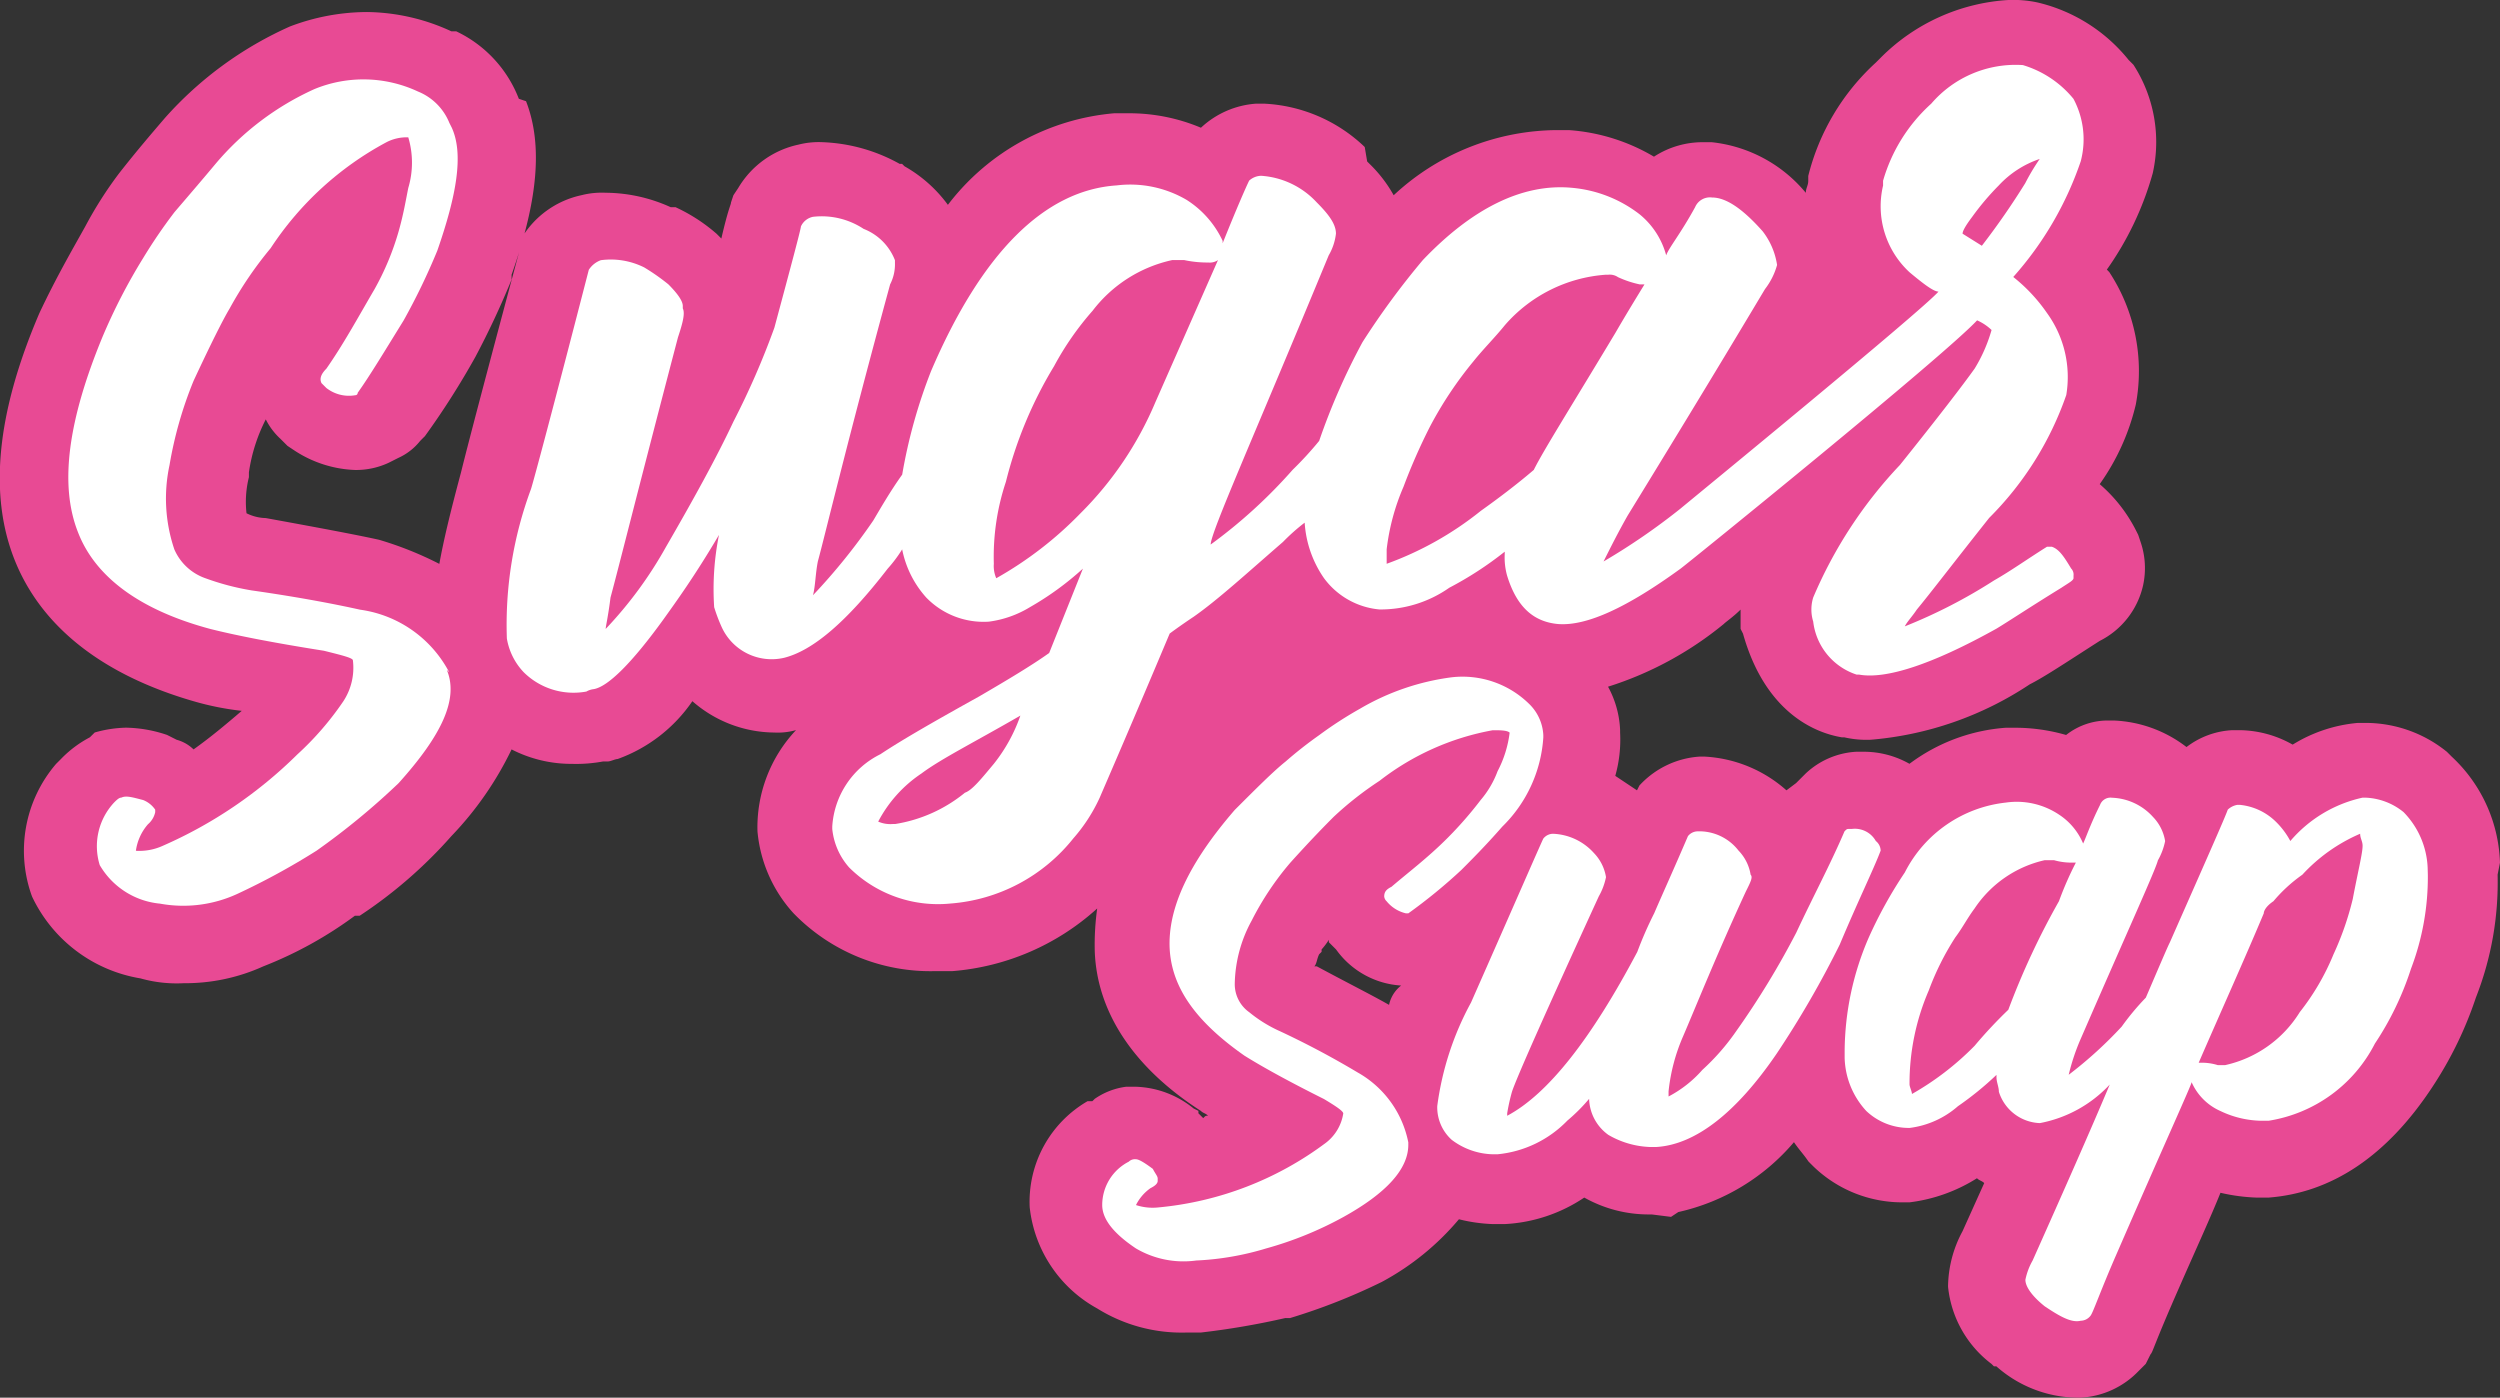 <svg xmlns="http://www.w3.org/2000/svg" width="76.253" height="42.631" viewBox="0 0 76.253 42.631">
  <rect x="0" y="0" width="76.253" height="42.631" fill="#333333" stroke="none"/>
  <g id="Grupo_14635" data-name="Grupo 14635" transform="translate(-723.034 -2850.707)">
    <g id="Grupo_14627" data-name="Grupo 14627" transform="translate(723.034 2850.707)">
      <path id="Trazado_14833" data-name="Trazado 14833" d="M101.11,55.214a4.608,4.608,0,0,0-1.47-3.234l-.074-.074-.074-.074a3.946,3.946,0,0,0-2.426-.882h-.294a4.524,4.524,0,0,0-1.985.662,3.351,3.351,0,0,0-1.617-.441h-.221a2.506,2.506,0,0,0-1.4.515,3.885,3.885,0,0,0-2.205-.809H89.2a2.052,2.052,0,0,0-1.323.441,5.6,5.6,0,0,0-1.544-.221h-.294a5.569,5.569,0,0,0-2.94,1.1,2.827,2.827,0,0,0-1.4-.368h-.22a2.45,2.45,0,0,0-1.544.662l-.294.294-.294.221a4.077,4.077,0,0,0-2.5-1.029h-.147a2.735,2.735,0,0,0-1.838.882l-.074.147-.662-.441a4.07,4.07,0,0,0,.147-1.323v-.074a3,3,0,0,0-.368-1.323,10.561,10.561,0,0,0,3.528-1.911h0c.074-.074.294-.221.515-.441v.588l.074.147c.662,2.352,2.132,3.014,3.014,3.161h.073a3.015,3.015,0,0,0,.809.074,10.291,10.291,0,0,0,4.851-1.691c.441-.221,1.1-.662,2.132-1.323a2.516,2.516,0,0,0,1.323-1.691h0a2.459,2.459,0,0,0-.074-1.323l-.074-.221-.074-.147a4.609,4.609,0,0,0-1.1-1.4,6.956,6.956,0,0,0,1.1-2.426,5.5,5.5,0,0,0-.809-4.043l-.074-.074h0a9.522,9.522,0,0,0,1.4-2.94,4.341,4.341,0,0,0-.588-3.308l-.074-.074-.074-.074A5.05,5.05,0,0,0,87,28.974a3.578,3.578,0,0,0-.882-.074,6,6,0,0,0-3.9,1.764l-.074.074-.074.074a6.958,6.958,0,0,0-2.058,3.455v.147c0,.147-.074.221-.074.368a4.317,4.317,0,0,0-2.867-1.544h-.221a2.717,2.717,0,0,0-1.544.441,5.891,5.891,0,0,0-2.573-.809h-.515a7.375,7.375,0,0,0-4.851,1.985,4.166,4.166,0,0,0-.735-.956l-.074-.074-.074-.441A4.764,4.764,0,0,0,63.4,32.061h-.221a2.744,2.744,0,0,0-1.691.735,5.625,5.625,0,0,0-2.205-.441h-.441a7.148,7.148,0,0,0-5.072,2.793,4.2,4.2,0,0,0-1.323-1.176l-.074-.073h-.073a5.212,5.212,0,0,0-2.352-.662,2.5,2.5,0,0,0-.735.074,2.821,2.821,0,0,0-1.838,1.323l-.147.221-.074.221c0,.074-.074.147-.294,1.1h0l-.074-.074-.073-.073a5.233,5.233,0,0,0-1.25-.809h-.147a4.851,4.851,0,0,0-1.985-.441,2.5,2.5,0,0,0-.735.074,2.821,2.821,0,0,0-1.838,1.323v.147l-.074.294c-1.4,5.219-1.691,6.395-1.764,6.689-.294,1.1-.515,1.985-.662,2.793a10.633,10.633,0,0,0-1.838-.735h0c-.662-.147-1.838-.368-3.455-.662h0a1.385,1.385,0,0,1-.588-.147,3.092,3.092,0,0,1,.073-1.1v-.147a5.158,5.158,0,0,1,.515-1.617,2.029,2.029,0,0,0,.441.588l.221.221.221.147a3.6,3.6,0,0,0,1.838.588,2.348,2.348,0,0,0,1.029-.221l.147-.074.147-.074a1.787,1.787,0,0,0,.662-.515l.073-.074.074-.073a24.122,24.122,0,0,0,1.544-2.426,25.779,25.779,0,0,0,1.1-2.352v-.147c.809-2.279.956-3.969.441-5.292l-.22-.074a3.781,3.781,0,0,0-1.911-2.058h-.147a6.266,6.266,0,0,0-2.573-.588,6.658,6.658,0,0,0-2.352.441A11.2,11.2,0,0,0,29.887,32.5h0c-.441.515-.882,1.029-1.4,1.691a12.086,12.086,0,0,0-1.029,1.617c-.368.662-.882,1.544-1.4,2.646h0c-1.323,3.087-1.544,5.586-.735,7.571s2.646,3.455,5.439,4.263h0a8.671,8.671,0,0,0,1.47.294c-.515.441-.956.809-1.47,1.176a1.185,1.185,0,0,0-.515-.294l-.147-.074-.147-.074a4.077,4.077,0,0,0-1.25-.221,3.724,3.724,0,0,0-.956.147l-.074.073-.074.074a3.455,3.455,0,0,0-.882.662l-.074.074-.074.074a4.067,4.067,0,0,0-.735,4.043,4.46,4.46,0,0,0,3.308,2.5,4.07,4.07,0,0,0,1.323.147,5.765,5.765,0,0,0,2.426-.515,12.1,12.1,0,0,0,2.793-1.544h.147a13.989,13.989,0,0,0,2.793-2.426,10.182,10.182,0,0,0,1.838-2.646,3.985,3.985,0,0,0,1.838.441,4.521,4.521,0,0,0,.956-.074h.147c.074,0,.221-.074.294-.074a4.677,4.677,0,0,0,2.279-1.764,3.829,3.829,0,0,0,2.5.956,2.035,2.035,0,0,0,.662-.074,4.322,4.322,0,0,0-1.176,3.087h0a4.272,4.272,0,0,0,1.1,2.5h0a5.818,5.818,0,0,0,4.337,1.764h.515a7.453,7.453,0,0,0,4.41-1.911,7.989,7.989,0,0,0-.074,1.323c.074,1.838,1.176,3.528,3.234,4.851h0c.074.073.147.073.221.147-.074,0-.074,0-.147.074l-.147-.147v-.074l-.147-.074a2.932,2.932,0,0,0-1.764-.662h-.294a2.166,2.166,0,0,0-.956.368l-.074.073h-.147a3.545,3.545,0,0,0-1.764,3.234,4.013,4.013,0,0,0,2.058,3.087,4.875,4.875,0,0,0,2.72.735h.441a23.675,23.675,0,0,0,2.573-.441h.147A18.4,18.4,0,0,0,67.005,68a8.036,8.036,0,0,0,2.352-1.911,4.963,4.963,0,0,0,1.029.147h.368a4.775,4.775,0,0,0,2.426-.809,4,4,0,0,0,1.985.515h.074l.588.074.221-.147a6.477,6.477,0,0,0,3.528-2.132c.147.221.294.368.441.588l.073.074.074.074a3.9,3.9,0,0,0,2.72,1.1H83.1a4.992,4.992,0,0,0,2.058-.735c.074.074.147.074.221.147l-.662,1.47a3.626,3.626,0,0,0-.441,1.691A3.376,3.376,0,0,0,85.6,70.5l.074.074h.074a3.779,3.779,0,0,0,2.426.956h.147a2.639,2.639,0,0,0,1.764-.809l.221-.221.147-.294c.074-.074.074-.221.882-2.058.515-1.176.956-2.132,1.25-2.867a5.674,5.674,0,0,0,1.1.147h.368c1.911-.147,3.6-1.25,5-3.381h0a11.57,11.57,0,0,0,1.323-2.72,9.6,9.6,0,0,0,.662-3.749ZM67.226,59.55c-.515-.294-1.25-.662-2.205-1.176h-.074c.074-.074.074-.221.147-.368l.074-.074V57.86a2.175,2.175,0,0,0,.221-.294v.073l.221.221a2.633,2.633,0,0,0,1.985,1.1A1.01,1.01,0,0,0,67.226,59.55Z" transform="translate(-24.858 -28.9)" fill="#e84a94"/>
      <g id="Grupo_14626" data-name="Grupo 14626" transform="translate(2.083 1.953)">
        <g id="Grupo_14625" data-name="Grupo 14625">
          <g id="Grupo_14618" data-name="Grupo 14618" transform="translate(13.34)">
            <path id="Trazado_14834" data-name="Trazado 14834" d="M93.661,32.618a3.166,3.166,0,0,0-1.544-1.029,3.392,3.392,0,0,0-2.793,1.176,5.04,5.04,0,0,0-1.47,2.352v.147a2.74,2.74,0,0,0,.809,2.646c.441.368.735.588.882.588h0c-.515.588-7.424,6.248-7.865,6.615a19.8,19.8,0,0,1-2.352,1.617h0c.221-.441.441-.882.735-1.4,2.573-4.19,3.969-6.542,4.19-6.909a2.138,2.138,0,0,0,.368-.735,2.212,2.212,0,0,0-.441-1.029c-.588-.662-1.1-1.029-1.544-1.029a.492.492,0,0,0-.515.294c-.441.809-.809,1.25-.882,1.47a2.428,2.428,0,0,0-.809-1.25,3.933,3.933,0,0,0-2.058-.809c-1.544-.147-3.087.662-4.557,2.205a23.89,23.89,0,0,0-1.838,2.5,19.924,19.924,0,0,0-1.323,3.014,10.475,10.475,0,0,1-.809.882,15.452,15.452,0,0,1-2.5,2.279c0-.368,1.323-3.308,3.6-8.82a1.692,1.692,0,0,0,.221-.662c0-.294-.221-.588-.588-.956a2.538,2.538,0,0,0-1.691-.809.561.561,0,0,0-.368.147c-.074.147-.368.809-.809,1.911v-.074a2.969,2.969,0,0,0-1.1-1.25,3.4,3.4,0,0,0-2.132-.441c-2.205.147-4.116,2.058-5.66,5.66a16,16,0,0,0-.882,3.161c-.368.515-.662,1.029-.882,1.4a18.541,18.541,0,0,1-1.838,2.279h0c.074-.294.074-.662.147-1.029.221-.809.882-3.6,2.205-8.453a1.342,1.342,0,0,0,.147-.662v-.074a1.679,1.679,0,0,0-.956-.956,2.319,2.319,0,0,0-1.544-.368.517.517,0,0,0-.368.294c0,.073-.294,1.176-.809,3.087a24.208,24.208,0,0,1-1.25,2.867c-.515,1.1-1.25,2.426-2.058,3.822a12.376,12.376,0,0,1-1.838,2.5c0-.074.074-.368.147-.956.221-.809.882-3.455,2.058-7.938.147-.441.221-.735.147-.882v-.073q0-.221-.441-.662a6.357,6.357,0,0,0-.735-.515,2.28,2.28,0,0,0-1.323-.221.734.734,0,0,0-.368.294c-1.1,4.263-1.691,6.468-1.764,6.689a11.881,11.881,0,0,0-.735,4.557,1.96,1.96,0,0,0,.515,1.029,2.157,2.157,0,0,0,1.911.588.569.569,0,0,1,.221-.073c.441-.074,1.176-.809,2.132-2.132.368-.515.956-1.323,1.691-2.573a8.372,8.372,0,0,0-.147,2.205h0a5.064,5.064,0,0,0,.221.588,1.675,1.675,0,0,0,1.911.956c.882-.221,1.911-1.1,3.161-2.72a4.077,4.077,0,0,0,.441-.588,3.093,3.093,0,0,0,.735,1.47,2.434,2.434,0,0,0,1.911.735,3.2,3.2,0,0,0,1.25-.441,9.1,9.1,0,0,0,1.617-1.176l-1.029,2.573c-.515.368-1.25.809-2.132,1.323-1.323.735-2.352,1.323-3.014,1.764a2.638,2.638,0,0,0-1.47,2.205v.074a2.08,2.08,0,0,0,.515,1.176,3.84,3.84,0,0,0,3.087,1.1,5.3,5.3,0,0,0,3.749-1.985,5.07,5.07,0,0,0,.809-1.25c.221-.515.956-2.205,2.132-5,0,0,.294-.221.735-.515.735-.515,1.617-1.323,2.72-2.279a6.009,6.009,0,0,1,.662-.588,3.336,3.336,0,0,0,.588,1.691,2.362,2.362,0,0,0,1.691.956,3.644,3.644,0,0,0,2.132-.662,10.64,10.64,0,0,0,1.691-1.1h0v.074a2.035,2.035,0,0,0,.074.662c.294.956.809,1.4,1.544,1.47.882.074,2.132-.515,3.749-1.691.294-.221,8.012-6.468,9.041-7.571a1.538,1.538,0,0,1,.441.294,4.717,4.717,0,0,1-.515,1.176c-.368.515-1.1,1.47-2.279,2.94a13.566,13.566,0,0,0-2.646,4.043,1.246,1.246,0,0,0,0,.735,1.938,1.938,0,0,0,1.323,1.617h.074c.809.147,2.205-.294,4.19-1.4.368-.221,1.029-.662,1.985-1.25.221-.147.368-.221.368-.294v-.073a.27.27,0,0,0-.074-.221c-.221-.368-.368-.588-.588-.662h-.147c-.588.368-1.1.735-1.617,1.029a15.945,15.945,0,0,1-2.72,1.4c.074-.147.221-.294.368-.515.368-.441,1.1-1.4,2.205-2.793a9.85,9.85,0,0,0,2.352-3.749,3.326,3.326,0,0,0-.588-2.5,5.1,5.1,0,0,0-1.029-1.1,10.27,10.27,0,0,0,2.058-3.528A2.623,2.623,0,0,0,93.661,32.618ZM60.732,52.9c-.368.441-.662.809-.882.882a4.467,4.467,0,0,1-2.132.956h-.073a.932.932,0,0,1-.441-.074,3.991,3.991,0,0,1,1.323-1.47c.588-.441,1.617-.956,3.014-1.764h0A4.986,4.986,0,0,1,60.732,52.9Zm4.925-11.025a10.554,10.554,0,0,1-2.279,3.381h0a11.3,11.3,0,0,1-2.573,1.985.932.932,0,0,1-.074-.441,7.218,7.218,0,0,1,.368-2.5,12.725,12.725,0,0,1,1.47-3.528,8.944,8.944,0,0,1,1.176-1.691,4.172,4.172,0,0,1,2.426-1.544h.368a3.375,3.375,0,0,0,.735.074.442.442,0,0,0,.294-.074h0ZM77.2,43.937c-.515.441-1.1.882-1.617,1.25A10.008,10.008,0,0,1,72.713,46.8v-.441a6.784,6.784,0,0,1,.515-1.911,17.75,17.75,0,0,1,.809-1.838,11.657,11.657,0,0,1,1.323-1.985c.294-.368.662-.735.956-1.1A4.5,4.5,0,0,1,79.4,37.983h.074a.442.442,0,0,1,.294.074,3.071,3.071,0,0,0,.662.221h.147c-.588.956-.882,1.47-.882,1.47C78.372,41.952,77.49,43.349,77.2,43.937ZM92.191,35.19A22.751,22.751,0,0,1,90.867,37.1h0l-.588-.368c0-.074.073-.221.294-.515a8.013,8.013,0,0,1,.809-.956,3.019,3.019,0,0,1,1.25-.809A6.465,6.465,0,0,0,92.191,35.19Z" transform="translate(-45.841 -31.557)" fill="#fff"/>
          </g>
          <g id="Grupo_14619" data-name="Grupo 14619" transform="translate(0 0.47)">
            <path id="Trazado_14835" data-name="Trazado 14835" d="M39.311,50.281a3.631,3.631,0,0,0-2.72-1.911c-.662-.147-1.764-.368-3.308-.588a7.753,7.753,0,0,1-1.4-.368,1.61,1.61,0,0,1-.956-.882,4.839,4.839,0,0,1-.147-2.573,12.043,12.043,0,0,1,.735-2.573q.772-1.654,1.1-2.205a11.493,11.493,0,0,1,1.25-1.838A9.689,9.689,0,0,1,37.4,34.11a1.342,1.342,0,0,1,.662-.147,2.7,2.7,0,0,1,0,1.544c-.074.368-.147.809-.294,1.323a8.248,8.248,0,0,1-.735,1.764c-.515.882-.956,1.691-1.47,2.426-.147.147-.221.294-.147.441l.147.147a1.119,1.119,0,0,0,.882.221.072.072,0,0,0,.074-.074c.368-.515.809-1.25,1.4-2.205a19.9,19.9,0,0,0,1.029-2.132c.588-1.691.809-2.94.441-3.749l-.074-.147a1.73,1.73,0,0,0-.956-.956,3.927,3.927,0,0,0-3.161-.074,8.537,8.537,0,0,0-3.014,2.279c-.368.441-.809.956-1.25,1.47a15.74,15.74,0,0,0-.956,1.4,17.461,17.461,0,0,0-1.25,2.426c-1.029,2.5-1.323,4.484-.735,5.954.515,1.323,1.838,2.352,4.043,2.94.882.221,2.058.441,3.455.662.588.147.882.221.882.294a1.862,1.862,0,0,1-.294,1.25,9.127,9.127,0,0,1-1.4,1.617,13.583,13.583,0,0,1-4.116,2.793,1.723,1.723,0,0,1-.809.147h0a1.549,1.549,0,0,1,.368-.809.672.672,0,0,0,.221-.368V54.47a.8.8,0,0,0-.368-.294c-.294-.074-.515-.147-.662-.074-.074,0-.147.074-.221.147a1.951,1.951,0,0,0-.441,1.911,2.383,2.383,0,0,0,1.838,1.176,3.937,3.937,0,0,0,2.352-.294,21.457,21.457,0,0,0,2.426-1.323,21.957,21.957,0,0,0,2.5-2.058c1.323-1.47,1.838-2.573,1.47-3.455Z" transform="translate(-27.692 -32.197)" fill="#fff"/>
          </g>
          <g id="Grupo_14624" data-name="Grupo 14624" transform="translate(31.538 18.69)">
            <g id="Grupo_14623" data-name="Grupo 14623">
              <g id="Grupo_14620" data-name="Grupo 14620">
                <path id="Trazado_14836" data-name="Trazado 14836" d="M82.14,60.745a11.607,11.607,0,0,1-1.029,1.176c-.588.588-1.176,1.029-1.691,1.47-.147.074-.221.147-.221.294a.228.228,0,0,0,.074.147,1.072,1.072,0,0,0,.588.368h.074a16.294,16.294,0,0,0,1.617-1.323c.294-.294.735-.735,1.25-1.323a4.179,4.179,0,0,0,1.25-2.72V58.76a1.423,1.423,0,0,0-.441-.956A2.9,2.9,0,0,0,81.258,57a7.4,7.4,0,0,0-2.793.956,11.972,11.972,0,0,0-1.25.809,12.566,12.566,0,0,0-1.029.809c-.368.294-.882.809-1.544,1.47-1.4,1.617-2.058,3.014-1.985,4.263.074,1.176.809,2.205,2.279,3.234q.882.551,2.426,1.323c.368.221.588.368.588.441a1.4,1.4,0,0,1-.515.882,10.073,10.073,0,0,1-5.145,1.985,1.631,1.631,0,0,1-.662-.074h0a1.377,1.377,0,0,1,.441-.515q.221-.11.221-.221v-.073c0-.074-.074-.147-.147-.294-.294-.22-.441-.294-.515-.294a.27.27,0,0,0-.221.074,1.485,1.485,0,0,0-.809,1.323c0,.441.368.882,1.029,1.323a2.859,2.859,0,0,0,1.838.368,8.639,8.639,0,0,0,2.132-.368,10.912,10.912,0,0,0,2.352-.956q1.985-1.1,1.985-2.205v-.074a3.143,3.143,0,0,0-1.544-2.132,26.409,26.409,0,0,0-2.352-1.25,4.167,4.167,0,0,1-.956-.588,1.048,1.048,0,0,1-.441-.882,4.15,4.15,0,0,1,.515-1.911,8.871,8.871,0,0,1,1.176-1.764c.662-.735,1.1-1.176,1.323-1.4a10.242,10.242,0,0,1,1.4-1.1,7.916,7.916,0,0,1,3.455-1.544c.221,0,.441,0,.515.074a3.427,3.427,0,0,1-.368,1.176A2.918,2.918,0,0,1,82.14,60.745Z" transform="translate(-70.6 -56.985)" fill="#fff"/>
              </g>
              <g id="Grupo_14621" data-name="Grupo 14621" transform="translate(10.217 4.623)">
                <path id="Trazado_14837" data-name="Trazado 14837" d="M98.024,63.955h0a.382.382,0,0,0-.147-.294.734.734,0,0,0-.735-.368h-.074c-.074,0-.074,0-.147.074-.441,1.029-.956,1.985-1.47,3.087a25.385,25.385,0,0,1-1.838,3.014,6.883,6.883,0,0,1-1.029,1.176,3.572,3.572,0,0,1-1.029.809V71.3A5.639,5.639,0,0,1,92,69.614c.441-1.029,1.029-2.5,1.911-4.41.147-.294.221-.441.147-.515a1.371,1.371,0,0,0-.368-.735,1.514,1.514,0,0,0-1.25-.588.382.382,0,0,0-.294.147c-.441,1.029-.809,1.838-1.029,2.352a11.6,11.6,0,0,0-.515,1.176c-1.4,2.646-2.72,4.337-3.969,5v-.074a5.986,5.986,0,0,1,.147-.662q.221-.662,2.646-5.954a1.989,1.989,0,0,0,.221-.588,1.371,1.371,0,0,0-.368-.735,1.767,1.767,0,0,0-1.25-.588.382.382,0,0,0-.294.147c-.074.147-.809,1.838-2.205,5A9.048,9.048,0,0,0,84.5,71.746a1.335,1.335,0,0,0,.441,1.029,2.157,2.157,0,0,0,1.25.441h.147a3.42,3.42,0,0,0,2.132-1.029,5.38,5.38,0,0,0,.662-.662,1.4,1.4,0,0,0,.588,1.1,2.709,2.709,0,0,0,1.25.368h.221c1.176-.074,2.426-1.029,3.675-2.867a29.679,29.679,0,0,0,1.911-3.308C97.363,65.425,97.8,64.543,98.024,63.955Z" transform="translate(-84.5 -63.275)" fill="#fff"/>
              </g>
              <g id="Grupo_14622" data-name="Grupo 14622" transform="translate(22.627 3.686)">
                <path id="Trazado_14838" data-name="Trazado 14838" d="M119.183,64.132a2.573,2.573,0,0,0-.735-1.691A1.955,1.955,0,0,0,117.272,62H117.2a4.03,4.03,0,0,0-2.205,1.323,2.41,2.41,0,0,0-.441-.588,1.818,1.818,0,0,0-1.1-.515h-.074a.557.557,0,0,0-.294.147c-.074.221-.662,1.544-1.764,4.043-.074.147-.294.662-.735,1.691a7.785,7.785,0,0,0-.735.882,12.649,12.649,0,0,1-1.617,1.47h0a6.469,6.469,0,0,1,.368-1.1c1.47-3.381,2.279-5.145,2.352-5.439a1.99,1.99,0,0,0,.221-.588,1.371,1.371,0,0,0-.368-.735,1.767,1.767,0,0,0-1.25-.588.34.34,0,0,0-.368.221c-.294.588-.441,1.029-.515,1.176a1.96,1.96,0,0,0-.735-.882,2.32,2.32,0,0,0-1.617-.368,3.937,3.937,0,0,0-3.087,2.132,13.386,13.386,0,0,0-1.1,1.985,8.818,8.818,0,0,0-.735,3.455v.22a2.479,2.479,0,0,0,.662,1.617,1.887,1.887,0,0,0,1.323.515,2.754,2.754,0,0,0,1.47-.662,9.619,9.619,0,0,0,1.176-.956h0v.074c0,.147.073.294.073.441a1.362,1.362,0,0,0,1.25.956,3.9,3.9,0,0,0,2.132-1.176c-.588,1.4-1.4,3.234-2.352,5.366a1.989,1.989,0,0,0-.221.588h0c0,.221.221.515.588.809.441.294.809.515,1.1.441h0a.382.382,0,0,0,.294-.147c.074-.074.294-.735.809-1.911,1.47-3.381,2.279-5.145,2.279-5.219a1.716,1.716,0,0,0,.882.882,2.983,2.983,0,0,0,1.4.294h.074a4.415,4.415,0,0,0,3.234-2.352,9.194,9.194,0,0,0,1.1-2.279,7.869,7.869,0,0,0,.515-2.867Zm-12.789,4.337a14.109,14.109,0,0,0-1.029,1.1,8.658,8.658,0,0,1-1.911,1.47c0-.074-.074-.221-.074-.294a7.146,7.146,0,0,1,.588-2.867,8.3,8.3,0,0,1,.809-1.617c.221-.294.368-.588.588-.882a3.493,3.493,0,0,1,2.132-1.47h.294a1.94,1.94,0,0,0,.515.073h.147a10.063,10.063,0,0,0-.515,1.176A23.112,23.112,0,0,0,106.394,68.468ZM116.9,65.087a9.073,9.073,0,0,1-.588,1.691,7.323,7.323,0,0,1-1.029,1.764,3.582,3.582,0,0,1-2.279,1.617h-.221a1.656,1.656,0,0,0-.515-.074H112.2c.735-1.691,1.4-3.161,1.985-4.557,0-.074.074-.221.294-.368a4.615,4.615,0,0,1,.882-.809,5.166,5.166,0,0,1,1.764-1.25c0,.147.074.221.074.368C117.2,63.691,117.052,64.279,116.9,65.087Z" transform="translate(-101.385 -62)" fill="#fff"/>
              </g>
            </g>
          </g>
        </g>
      </g>
    </g>
  </g>
</svg>
